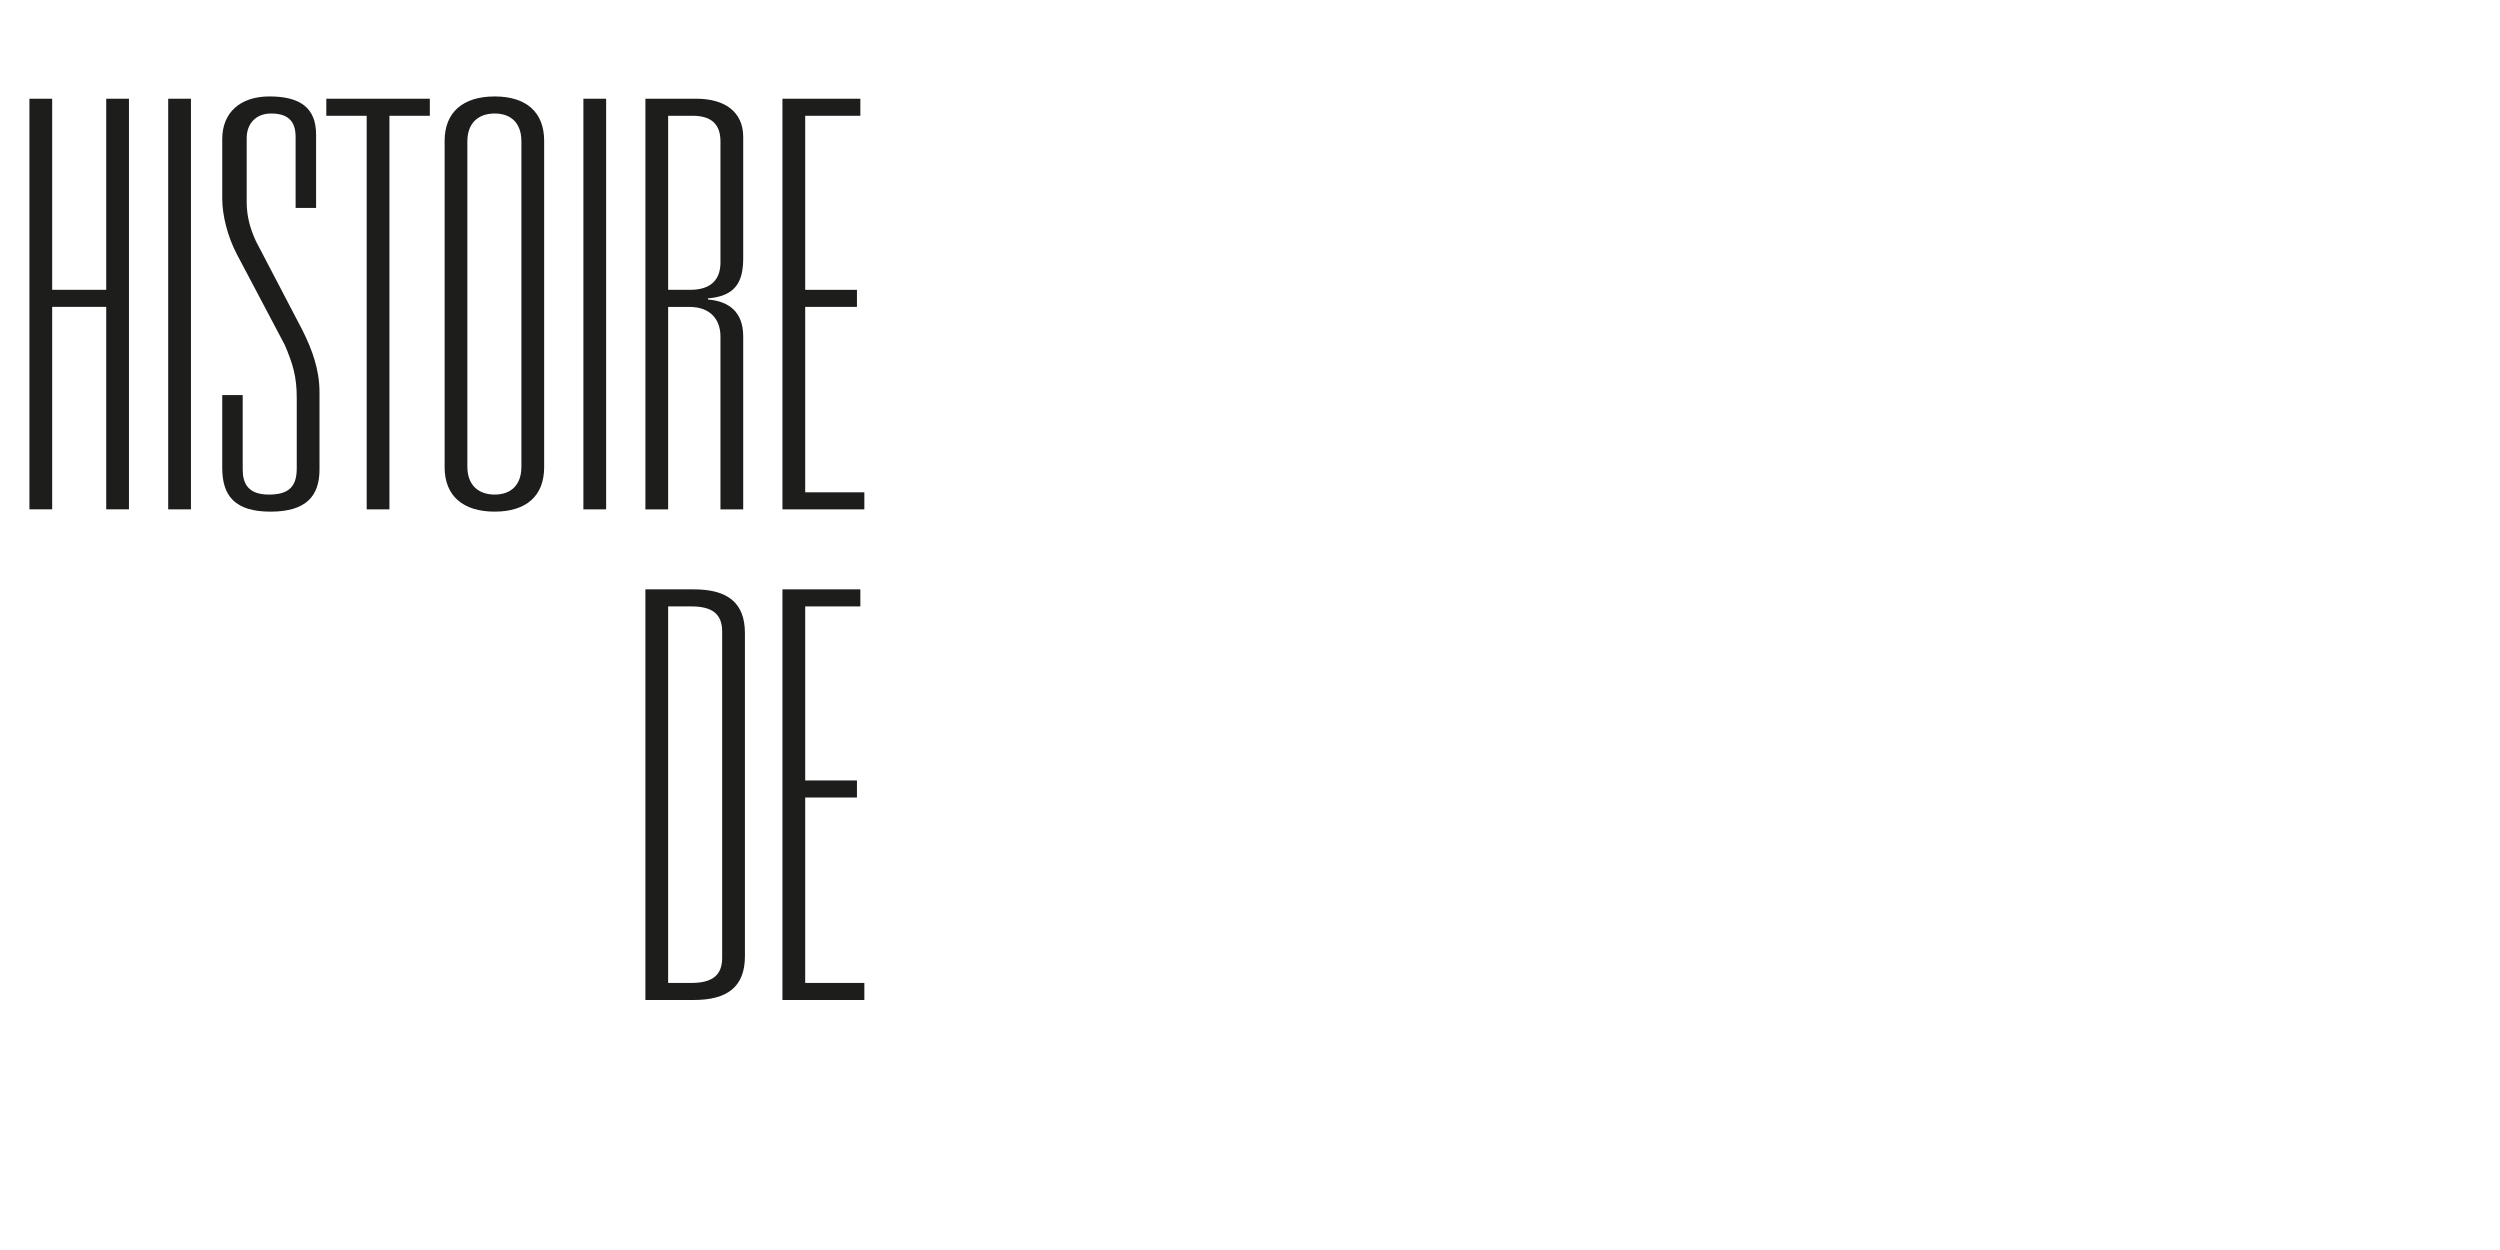<?xml version="1.0" encoding="UTF-8"?>
<svg id="written_by_-_copie" data-name="written by - copie" xmlns="http://www.w3.org/2000/svg" viewBox="0 0 2000 1000">
  <defs>
    <style>
      .cls-1 {
        fill: #1d1d1b;
        stroke-width: 0px;
      }
    </style>
  </defs>
  <path class="cls-1" d="M23.54,78.98h18.2v152.88h43.23V78.98h18.2v328.51h-18.2v-161.98h-43.23v161.98h-18.2V78.98Z"/>
  <path class="cls-1" d="M134.56,78.98h18.2v328.51h-18.2V78.98Z"/>
  <path class="cls-1" d="M194.17,375.64c0,10.92,4.1,20.02,20.93,20.02,15.47,0,22.3-5.92,22.3-20.93v-56.42c0-17.29-3.19-27.3-9.56-42.32l-38.22-72.35c-7.73-14.56-11.83-31.85-11.83-44.59v-47.77c0-21.39,14.56-34.13,37.77-34.13,24.57,0,37.31,9.1,37.31,30.49v58.7h-16.38v-56.88c0-13.19-6.83-18.65-19.56-18.65s-19.57,8.65-19.57,19.56v50.96c0,10.92,2.28,20.48,7.28,31.4l37.31,71.44c7.73,15.47,13.65,31.4,13.65,49.6v61.88c0,20.93-10.46,33.67-39.13,33.67s-38.68-12.74-38.68-35.04v-58.24h16.38v59.61Z"/>
  <path class="cls-1" d="M293.36,92.63h-32.31v-13.65h82.81v13.65h-32.31v314.86h-18.2V92.63Z"/>
  <path class="cls-1" d="M435.32,373.82c0,22.75-14.1,35.49-39.58,35.49s-40.04-12.74-40.04-35.49V112.65c0-22.75,14.56-35.49,40.04-35.49s39.58,12.74,39.58,35.49v261.17ZM417.12,113.1c0-14.56-8.19-22.29-21.39-22.29s-21.84,7.73-21.84,22.29v260.26c0,14.56,8.65,22.29,21.84,22.29s21.39-7.73,21.39-22.29V113.1Z"/>
  <path class="cls-1" d="M466.71,78.98h18.2v328.51h-18.2V78.98Z"/>
  <path class="cls-1" d="M516.31,78.98h40.95c21.84,0,37.31,10.01,37.31,30.48v96.92c0,17.75-5,30.49-28.21,32.31v.91c16.38,1.36,28.21,9.55,28.21,29.58v138.32h-18.2v-138.32c0-12.29-6.82-23.66-25.02-23.66h-16.83v161.98h-18.2V78.98ZM552.25,231.86c15.47,0,24.12-7.28,24.12-21.84v-96.92c0-14.1-7.73-20.48-22.29-20.48h-19.56v139.23h17.74Z"/>
  <path class="cls-1" d="M625.96,78.98h62.33v13.65h-44.13v139.23h41.4v13.65h-41.4v148.33h47.32v13.65h-65.52V78.98Z"/>
  <path class="cls-1" d="M516.31,471.48h38.68c26.84,0,40.95,10.46,40.95,35.03v258.44c0,24.57-14.11,35.04-40.95,35.04h-38.68v-328.51ZM553.16,786.34c16.38,0,24.57-5.92,24.57-20.02v-261.17c0-14.11-8.19-20.02-24.57-20.02h-18.65v301.21h18.65Z"/>
  <path class="cls-1" d="M625.96,471.48h62.33v13.65h-44.13v139.23h41.4v13.65h-41.4v148.33h47.32v13.65h-65.52v-328.51Z"/>
</svg>
